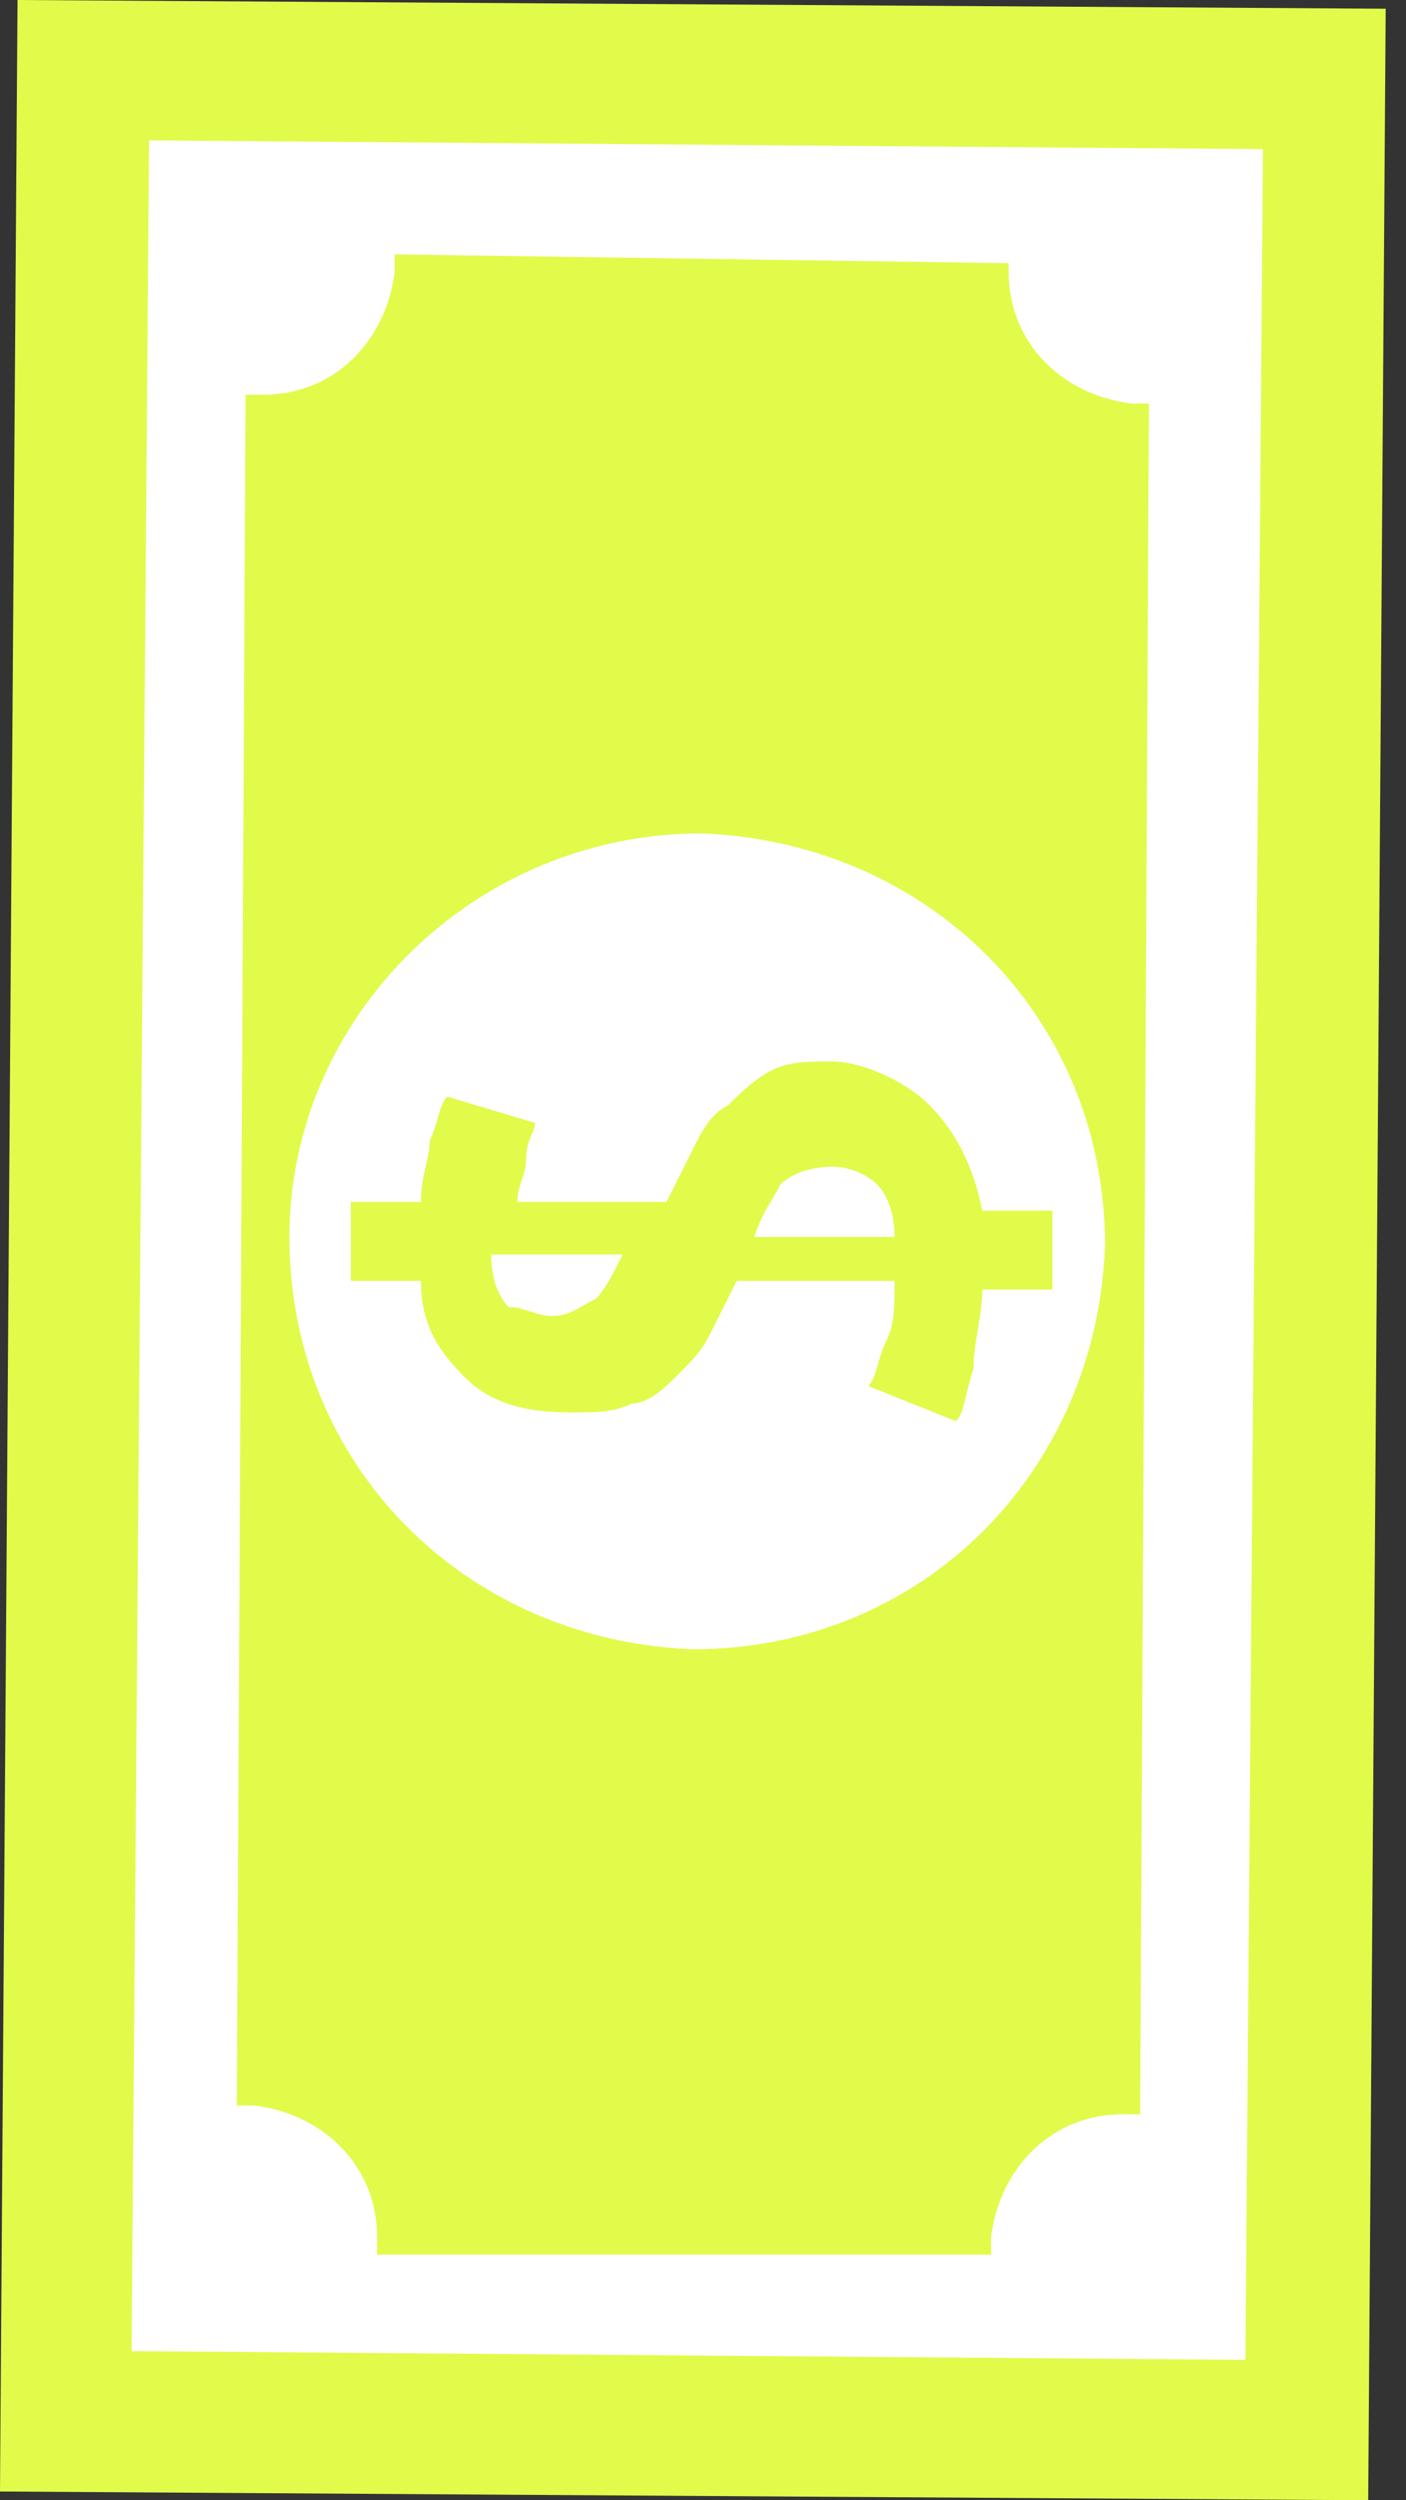 <svg width="27" height="48" viewBox="0 0 27 48" fill="none" xmlns="http://www.w3.org/2000/svg">
<rect x="0" y="0" width="27" height="48" fill="#333333" stroke="none"/>
<path d="M26.61 0.168L26.274 48L0 47.832L0.337 0L26.61 0.168Z" fill="#E2FB4A"/>
<path d="M2.527 45.137L23.916 45.305L24.253 2.863L2.863 2.695L2.527 45.137ZM19.369 5.221C19.369 6.569 20.379 7.579 21.727 7.747C21.895 7.747 21.895 7.747 22.063 7.747L21.895 40.59C21.727 40.59 21.727 40.59 21.558 40.59C20.211 40.59 19.2 41.6 19.032 42.947C19.032 43.116 19.032 43.116 19.032 43.284H7.242C7.242 43.116 7.242 43.116 7.242 42.947C7.242 41.6 6.232 40.59 4.884 40.421C4.716 40.421 4.716 40.421 4.548 40.421L4.716 7.579C4.884 7.579 4.884 7.579 5.053 7.579C6.4 7.579 7.411 6.569 7.579 5.221C7.579 5.053 7.579 5.053 7.579 4.884L19.369 5.053C19.369 4.884 19.369 5.053 19.369 5.221Z" fill="white"/>
<path d="M14.989 22.737C14.821 23.074 14.652 23.242 14.484 23.747H17.179C17.179 23.242 17.01 22.905 16.842 22.737C16.673 22.569 16.337 22.4 16 22.4C15.495 22.4 15.158 22.569 14.989 22.737Z" fill="white"/>
<path d="M10.61 25.263C10.947 25.263 11.116 25.095 11.452 24.926C11.621 24.758 11.789 24.421 11.958 24.084H9.431C9.431 24.59 9.6 24.926 9.768 25.095C10.105 25.095 10.273 25.263 10.61 25.263Z" fill="white"/>
<path d="M5.558 23.747C5.558 28.126 8.926 31.495 13.305 31.663C17.684 31.663 21.052 28.295 21.221 23.916C21.221 19.537 17.853 16.168 13.474 16C9.095 16 5.558 19.537 5.558 23.747ZM17.852 21.221C18.358 21.726 18.695 22.4 18.863 23.242H20.21V24.758H18.863C18.863 25.263 18.695 25.768 18.695 26.274C18.526 26.779 18.526 27.116 18.358 27.284L16.674 26.61C16.842 26.442 16.842 26.105 17.01 25.768C17.179 25.432 17.179 25.095 17.179 24.59H14.147C13.979 24.926 13.81 25.263 13.642 25.6C13.474 25.937 13.305 26.105 12.968 26.442C12.8 26.61 12.463 26.947 12.126 26.947C11.789 27.116 11.453 27.116 10.947 27.116C10.105 27.116 9.431 26.947 8.926 26.442C8.421 25.937 8.084 25.432 8.084 24.59H6.737V23.074H8.084C8.084 22.568 8.253 22.232 8.253 21.895C8.421 21.558 8.421 21.221 8.589 21.053L10.274 21.558C10.274 21.726 10.105 21.895 10.105 22.232C10.105 22.568 9.937 22.737 9.937 23.074H12.8C12.968 22.737 13.137 22.4 13.305 22.063C13.474 21.726 13.642 21.39 13.979 21.221C14.147 21.053 14.484 20.716 14.821 20.547C15.158 20.379 15.495 20.379 16 20.379C16.505 20.379 17.347 20.716 17.852 21.221Z" fill="white"/>
</svg>
